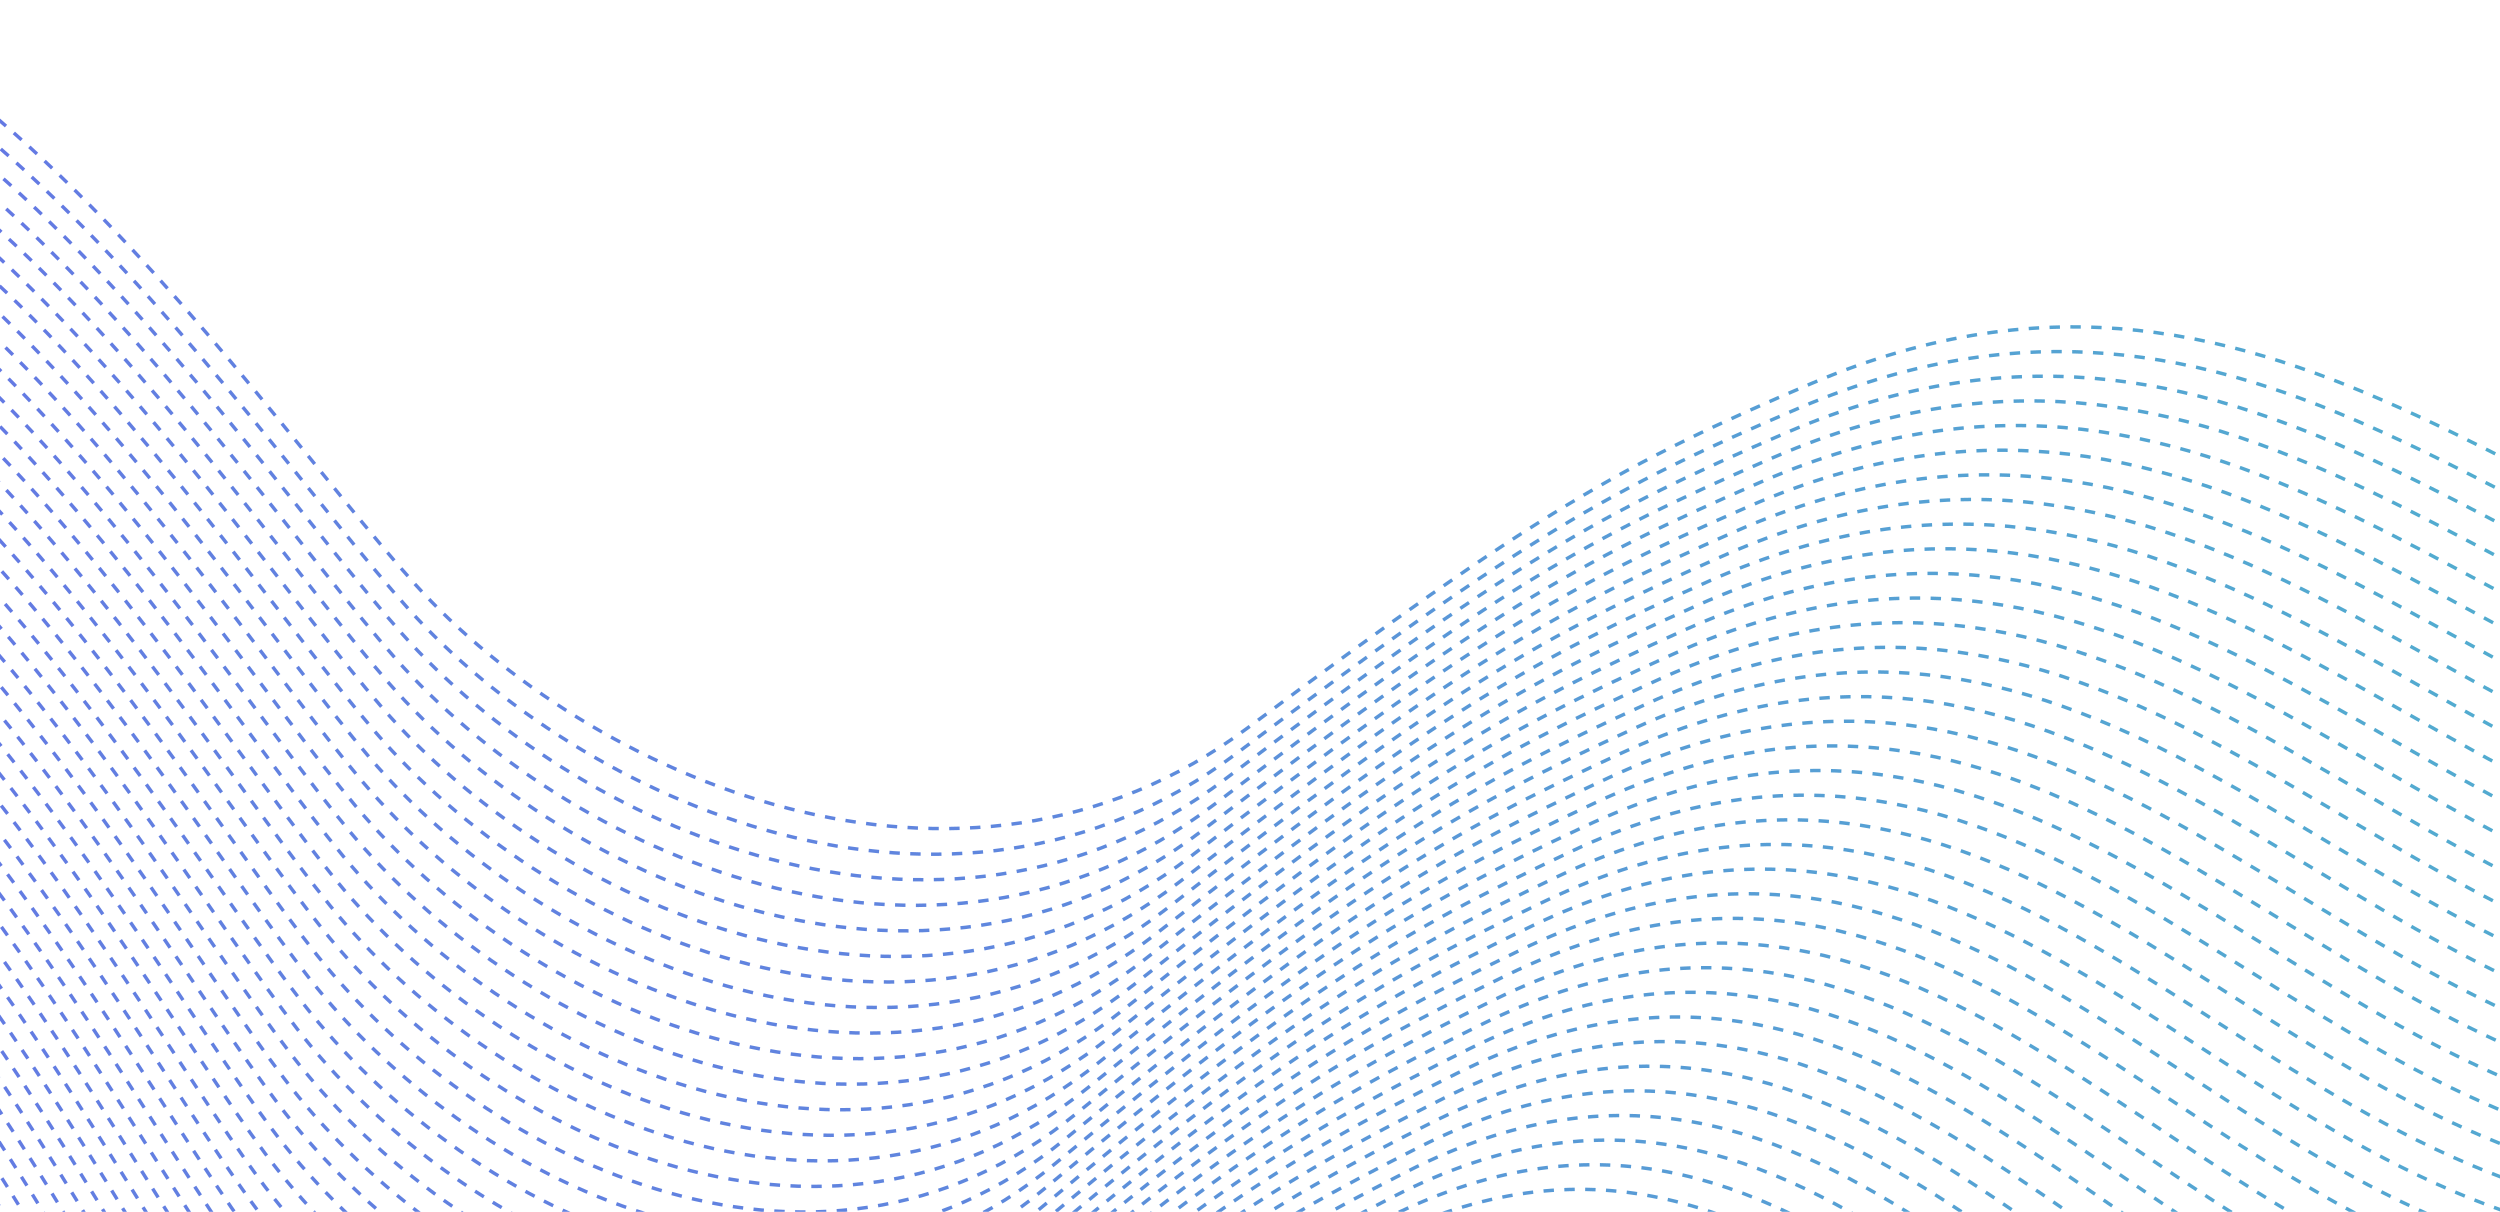 <svg width="1440" height="698" viewBox="0 0 1440 698" fill="none" xmlns="http://www.w3.org/2000/svg">
<path d="M3690 -261.334C3582.97 -283.375 3490.69 -437.642 3210.19 -459.683C2929.68 -481.724 2866.94 -341.225 2752.52 -261.334C2638.11 -181.442 2302.24 -208.998 2184.13 -24.417C2066.02 160.165 1955.3 399.839 1715.39 369.545C1475.49 339.231 1319.6 103.519 1043.66 220.773C935.467 266.739 884.948 295.149 718.859 419.123C552.771 543.096 338.701 446.679 239.048 336.474C139.395 226.269 -59.911 -84.597 -273.981 -21.445" stroke="url(#paint0_radial_1597_19660)" stroke-width="2" stroke-miterlimit="10" stroke-dasharray="6 6"/>
<path d="M3690 -250.691C3581.72 -272.848 3486.64 -425.951 3203.56 -447.701C2921.07 -469.431 2863.63 -328.135 2748.62 -247.428C2633.68 -166.799 2296.82 -195.501 2178.5 -9.657C2060.26 176.031 1945.63 415.939 1705.8 385.198C1466.24 354.515 1311.42 117.443 1036.35 234.989C928.585 281.032 877.624 309.812 712.304 433.941C547.1 557.973 334.299 461.167 235.28 350.748C136.3 240.387 -61.584 -70.712 -273.981 -7.54" stroke="url(#paint1_radial_1597_19660)" stroke-width="2" stroke-miterlimit="10" stroke-dasharray="6 6"/>
<path d="M3690 -240.068C3580.49 -262.362 3482.58 -414.28 3196.94 -435.719C2912.5 -457.119 2860.33 -315.047 2744.72 -233.544C2629.28 -152.176 2291.4 -182.024 2172.87 5.063C2054.49 191.858 1935.94 431.999 1696.21 400.831C1457.01 369.779 1303.21 131.347 1029.05 249.184C921.723 295.286 870.3 324.435 705.769 448.719C541.43 572.809 329.897 475.615 231.532 364.982C133.225 254.447 -63.217 -56.885 -273.962 6.344" stroke="url(#paint2_radial_1597_19660)" stroke-width="2" stroke-miterlimit="10" stroke-dasharray="6 6"/>
<path d="M3690 -229.427C3579.24 -251.837 3478.53 -402.59 3190.31 -423.718C2903.89 -444.807 2857.02 -301.939 2740.82 -219.62C2624.86 -137.514 2285.97 -168.508 2167.23 19.822C2048.72 207.724 1926.27 448.078 1686.61 416.483C1447.77 385.062 1295.02 145.29 1021.74 263.399C914.84 309.579 862.957 339.077 699.213 463.517C535.758 587.665 325.495 490.082 227.745 379.217C130.11 268.507 -64.909 -43.058 -273.981 20.21" stroke="url(#paint3_radial_1597_19660)" stroke-width="2" stroke-miterlimit="10" stroke-dasharray="6 6"/>
<path d="M3690 -218.804C3578.01 -241.35 3474.47 -390.919 3183.68 -411.756C2895.29 -432.515 2853.71 -288.87 2736.91 -205.754C2620.46 -122.911 2280.55 -155.05 2161.6 34.522C2042.95 223.531 1916.58 464.118 1677.02 432.096C1438.54 400.287 1286.81 159.175 1014.44 277.575C907.977 323.813 855.633 353.68 692.658 478.275C530.068 602.501 321.074 504.511 223.977 393.432C127.015 282.566 -66.582 -29.232 -273.981 34.075" stroke="url(#paint4_radial_1597_19660)" stroke-width="2" stroke-miterlimit="10" stroke-dasharray="6 6"/>
<path d="M3690 -208.162C3576.76 -230.824 3470.43 -379.228 3177.05 -399.754C2886.68 -420.203 2850.41 -275.761 2733.01 -191.83C2616.04 -108.249 2275.11 -141.534 2155.97 49.281C2037.19 239.397 1906.91 480.198 1667.41 447.748C1429.27 415.57 1278.6 173.099 1007.11 291.791C901.076 338.106 848.29 368.342 686.103 493.093C524.398 617.377 316.671 518.998 220.209 407.705C123.92 296.665 -68.235 -15.366 -273.981 47.98" stroke="url(#paint5_radial_1597_19660)" stroke-width="2" stroke-miterlimit="10" stroke-dasharray="6 6"/>
<path d="M3690 -197.541C3575.53 -220.34 3466.38 -367.558 3170.43 -387.774C2878.11 -407.912 2847.1 -262.674 2729.11 -177.947C2611.64 -93.628 2269.69 -128.059 2150.34 63.999C2031.42 255.222 1897.22 496.256 1657.82 463.379C1420.03 430.832 1270.39 187.002 999.807 305.985C894.214 352.358 840.965 382.963 679.548 507.869C518.727 632.212 312.25 533.444 216.441 421.938C120.806 310.723 -69.908 -1.522 -273.981 61.863" stroke="url(#paint6_radial_1597_19660)" stroke-width="2" stroke-miterlimit="10" stroke-dasharray="6 6"/>
<path d="M3690 -186.898C3574.28 -209.813 3462.32 -355.866 3163.8 -375.791C2869.5 -395.599 2843.79 -249.584 2725.21 -164.041C2607.21 -78.984 2264.27 -114.561 2144.7 78.74C2025.67 271.051 1887.55 512.337 1648.23 479.013C1410.8 446.078 1262.18 200.927 992.502 320.162C887.332 366.614 833.642 397.568 673.012 522.629C513.056 647.03 307.868 547.875 212.693 436.135C117.731 324.765 -71.541 12.268 -273.962 75.691" stroke="url(#paint7_radial_1597_19660)" stroke-width="2" stroke-miterlimit="10" stroke-dasharray="6 6"/>
<path d="M3690 -176.275C3573.05 -199.326 3458.26 -344.195 3157.17 -363.808C2860.9 -383.305 2840.49 -236.495 2721.3 -150.156C2602.81 -64.361 2258.85 -101.102 2139.07 93.461C2019.91 286.878 1877.87 528.378 1638.63 494.646C1401.55 461.342 1254 214.832 985.198 334.359C880.469 380.868 826.318 412.192 666.457 537.428C507.385 661.887 303.446 562.343 208.926 450.39C114.636 338.845 -73.213 26.114 -273.962 89.596" stroke="url(#paint8_radial_1597_19660)" stroke-width="2" stroke-miterlimit="10" stroke-dasharray="6 6"/>
<path d="M3690 -165.635C3571.8 -188.802 3454.21 -332.506 3150.54 -351.808C2852.29 -370.995 2837.18 -223.388 2717.4 -136.234C2598.39 -49.701 2253.43 -87.588 2133.44 108.218C2014.14 302.742 1868.2 544.475 1629.04 510.297C1392.33 476.624 1245.79 228.754 977.892 348.572C873.587 395.159 818.974 426.852 659.902 552.224C501.695 676.741 299.044 576.808 205.138 464.642C111.521 352.922 -74.906 39.978 -273.981 103.48" stroke="url(#paint9_radial_1597_19660)" stroke-width="2" stroke-miterlimit="10" stroke-dasharray="6 6"/>
<path d="M3690 -155.011C3570.57 -178.314 3450.15 -320.833 3143.93 -339.845C2843.72 -358.701 2833.87 -210.317 2713.5 -122.367C2593.99 -35.096 2248.01 -74.129 2127.81 122.92C2008.37 318.551 1858.51 560.517 1619.45 525.912C1383.08 491.85 1237.6 242.66 970.588 362.75C866.725 409.395 811.65 441.457 653.366 566.984C496.044 691.559 294.642 591.239 201.39 478.858C108.446 366.983 -76.539 53.787 -273.962 117.347" stroke="url(#paint10_radial_1597_19660)" stroke-width="2" stroke-miterlimit="10" stroke-dasharray="6 6"/>
<path d="M3690 -144.368C3569.32 -167.788 3446.1 -309.142 3137.29 -327.843C2835.11 -346.389 2830.57 -197.209 2709.6 -108.442C2589.57 -20.434 2242.59 -60.612 2122.17 137.679C2002.61 334.417 1848.84 576.597 1609.86 541.564C1373.85 507.133 1229.39 256.584 963.283 376.965C859.843 423.688 804.326 456.099 646.811 581.782C490.373 706.435 290.24 605.706 197.623 493.093C105.351 381.043 -78.212 67.633 -273.962 131.212" stroke="url(#paint11_radial_1597_19660)" stroke-width="2" stroke-miterlimit="10" stroke-dasharray="6 6"/>
<path d="M3690 -133.746C3568.09 -157.302 3442.04 -297.472 3130.66 -315.881C2826.51 -334.116 2827.26 -184.14 2705.69 -94.578C2585.15 -5.85 2237.17 -47.155 2116.54 152.379C1996.84 350.224 1839.17 592.637 1600.26 557.177C1364.61 522.377 1221.2 270.469 955.959 391.141C852.961 437.922 796.983 470.702 640.237 596.559C484.663 721.271 285.799 620.154 193.835 507.327C102.236 395.103 -79.904 81.46 -273.981 145.097" stroke="url(#paint12_radial_1597_19660)" stroke-width="2" stroke-miterlimit="10" stroke-dasharray="6 6"/>
<path d="M3690 -123.103C3566.84 -146.775 3437.98 -285.779 3124.03 -303.878C2817.9 -321.783 2823.96 -171.03 2701.79 -80.652C2580.74 8.813 2231.73 -33.638 2110.91 167.14C1991.07 366.092 1829.48 608.718 1590.65 572.831C1355.34 537.662 1212.97 284.394 948.635 405.358C846.06 452.217 789.639 485.366 633.681 611.359C478.992 736.129 281.397 634.624 190.067 521.583C99.141 409.203 -81.557 95.308 -273.981 158.984" stroke="url(#paint13_radial_1597_19660)" stroke-width="2" stroke-miterlimit="10" stroke-dasharray="6 6"/>
<path d="M3690 -112.48C3565.61 -136.288 3433.93 -274.108 3117.42 -291.896C2809.33 -309.49 2820.65 -157.941 2697.89 -66.767C2576.32 23.436 2226.31 -20.16 2105.28 181.86C1985.3 381.919 1819.81 624.778 1581.06 588.464C1346.11 552.907 1204.76 298.318 941.33 419.554C839.178 466.471 782.296 499.989 627.126 626.137C473.321 750.965 276.975 649.072 186.28 535.818C96.027 423.263 -83.249 109.154 -274 172.869" stroke="url(#paint14_radial_1597_19660)" stroke-width="2" stroke-miterlimit="10" stroke-dasharray="6 6"/>
<path d="M3690 -101.841C3564.36 -125.765 3429.89 -262.4 3110.79 -279.917C2800.71 -297.2 2817.34 -144.855 2693.99 -52.865C2571.92 38.076 2220.88 -6.686 2099.64 196.597C1979.54 397.763 1810.12 640.855 1571.47 604.094C1336.87 568.168 1196.58 312.22 934.025 433.747C832.315 480.722 774.972 514.609 620.571 640.933C467.631 765.819 272.573 663.537 182.512 550.05C92.932 437.32 -84.902 122.978 -274 186.732" stroke="url(#paint15_radial_1597_19660)" stroke-width="2" stroke-miterlimit="10" stroke-dasharray="6 6"/>
<path d="M3690 -91.219C3563.13 -115.28 3425.83 -250.73 3104.15 -267.936C2792.12 -284.889 2814.04 -131.767 2690.09 -38.981C2567.5 52.698 2215.46 6.791 2094.01 211.316C1973.77 413.589 1800.45 656.894 1561.87 619.726C1327.64 583.431 1188.37 326.124 926.72 447.922C825.433 494.975 767.648 529.212 614.035 655.69C461.98 780.635 268.171 677.964 178.764 564.264C89.857 451.379 -86.555 136.804 -273.981 200.596" stroke="url(#paint16_radial_1597_19660)" stroke-width="2" stroke-miterlimit="10" stroke-dasharray="6 6"/>
<path d="M3690 -80.578C3561.88 -104.755 3421.78 -239.04 3097.52 -255.935C2783.51 -272.577 2810.73 -118.659 2686.18 -25.058C2563.1 67.359 2210.04 20.306 2088.38 226.074C1968 429.454 1790.77 672.993 1552.28 635.377C1318.39 598.694 1180.18 340.066 919.415 462.137C818.57 509.248 760.324 543.873 607.48 670.488C456.29 795.51 263.769 692.432 174.996 578.517C86.743 465.457 -88.227 150.649 -273.981 214.481" stroke="url(#paint17_radial_1597_19660)" stroke-width="2" stroke-miterlimit="10" stroke-dasharray="6 6"/>
<path d="M3690 -69.952C3560.65 -94.265 3417.72 -227.366 3090.91 -243.97C2774.92 -260.282 2807.42 -105.587 2682.28 -11.189C2558.68 81.966 2204.62 33.767 2082.75 240.778C1962.24 445.264 1781.1 689.036 1542.69 650.993C1309.15 613.941 1171.97 353.954 912.11 476.316C811.688 523.505 753 558.479 600.925 685.249C450.619 810.33 259.348 706.863 171.228 592.735C83.647 479.501 -89.88 164.459 -274 228.349" stroke="url(#paint18_radial_1597_19660)" stroke-width="2" stroke-miterlimit="10" stroke-dasharray="6 6"/>
<path d="M3690 -59.31C3559.4 -83.74 3413.67 -215.675 3084.28 -231.968C2766.32 -247.97 2804.12 -92.479 2678.38 2.735C2554.27 96.628 2199.2 47.283 2077.11 255.537C1956.47 461.13 1771.41 705.116 1533.1 666.646C1299.92 629.224 1163.76 367.878 904.806 490.531C804.826 537.778 745.676 573.122 594.389 700.067C444.967 825.205 254.965 721.35 167.48 607.009C80.572 493.619 -91.534 178.345 -273.981 242.254" stroke="url(#paint19_radial_1597_19660)" stroke-width="2" stroke-miterlimit="10" stroke-dasharray="6 6"/>
<path d="M3690 -48.688C3558.17 -73.253 3409.61 -204.004 3077.64 -219.986C2757.71 -235.677 2800.81 -79.39 2674.48 16.639C2549.85 111.27 2193.78 60.78 2071.48 270.276C1950.72 476.957 1761.74 721.195 1523.5 682.298C1290.67 644.489 1155.57 381.802 897.501 504.746C797.944 552.072 738.333 587.765 587.834 714.865C439.277 840.062 250.544 735.818 163.693 621.244C77.458 507.679 -93.225 192.172 -274 256.139" stroke="url(#paint20_radial_1597_19660)" stroke-width="2" stroke-miterlimit="10" stroke-dasharray="6 6"/>
<path d="M3690 -38.048C3556.92 -62.73 3405.55 -192.315 3071.01 -208.006C2749.12 -223.367 2797.5 -66.303 2670.57 30.522C2545.43 125.891 2188.34 74.255 2065.85 284.994C1944.95 492.782 1752.05 737.253 1513.89 697.909C1281.43 659.731 1147.34 395.704 890.177 518.921C791.062 566.304 730.989 602.385 581.279 729.621C433.606 854.877 246.141 750.245 159.925 635.457C74.363 521.717 -94.879 205.996 -274 270.003" stroke="url(#paint21_radial_1597_19660)" stroke-width="2" stroke-miterlimit="10" stroke-dasharray="6 6"/>
<path d="M3690 -27.424C3555.69 -52.242 3401.5 -180.644 3064.4 -196.024C2740.53 -211.074 2794.2 -53.213 2666.67 44.427C2541.03 140.534 2182.92 87.733 2060.22 299.734C1939.19 508.629 1742.38 753.314 1504.3 713.562C1272.18 675.015 1139.16 409.629 882.872 533.136C784.18 580.597 723.665 617.028 574.724 744.439C427.916 869.753 241.72 764.732 156.157 649.731C71.268 535.836 -96.551 219.862 -274 283.908" stroke="url(#paint22_radial_1597_19660)" stroke-width="2" stroke-miterlimit="10" stroke-dasharray="6 6"/>
<path d="M3690 -16.785C3554.44 -41.72 3397.44 -168.956 3057.77 -184.025C2731.93 -198.765 2790.89 -40.108 2662.77 58.329C2536.61 155.174 2177.5 101.226 2054.58 314.471C1933.42 524.473 1732.71 769.39 1494.71 729.192C1262.93 690.276 1130.95 423.531 875.567 547.329C777.317 594.849 716.341 631.648 568.169 759.215C422.245 884.586 237.318 779.178 152.39 663.962C68.173 549.893 -98.204 233.686 -274 297.79" stroke="url(#paint23_radial_1597_19660)" stroke-width="2" stroke-miterlimit="10" stroke-dasharray="6 6"/>
<path d="M3690 -6.16C3553.21 -31.231 3393.41 -157.282 3051.14 -172.06C2723.32 -186.47 2787.59 -27.036 2658.87 72.216C2532.2 169.799 2172.08 114.706 2048.95 329.193C1927.65 540.302 1723.02 785.433 1485.12 744.827C1253.71 705.522 1122.76 437.437 868.262 561.527C770.435 609.124 709.017 646.274 561.633 773.995C416.594 899.444 232.916 793.628 148.641 678.18C65.097 563.935 -99.857 247.515 -273.981 311.638" stroke="url(#paint24_radial_1597_19660)" stroke-width="2" stroke-miterlimit="10" stroke-dasharray="6 6"/>
<path d="M3690 4.482C3551.96 -20.705 3389.35 -145.591 3044.5 -160.058C2714.73 -174.157 2784.28 -13.927 2654.96 86.122C2527.78 184.442 2166.66 128.204 2043.32 343.953C1921.89 556.169 1713.35 801.533 1475.52 760.48C1244.46 720.807 1114.55 451.381 860.958 575.724C763.573 623.379 701.674 660.917 555.078 788.775C410.904 914.282 228.514 808.077 144.854 692.415C61.983 578.016 -101.549 261.343 -274 325.524" stroke="url(#paint25_radial_1597_19660)" stroke-width="2" stroke-miterlimit="10" stroke-dasharray="6 6"/>
<path d="M3690 15.104C3550.73 -10.219 3385.29 -133.92 3037.89 -148.077C2706.14 -161.865 2780.97 -0.839 2651.06 100.025C2523.38 199.084 2161.24 141.699 2037.69 358.692C1916.12 572.014 1703.66 817.612 1465.93 776.132C1235.23 736.089 1106.34 465.305 853.653 589.938C756.691 637.671 694.35 675.559 548.523 803.591C405.233 929.157 224.092 822.564 141.087 706.688C58.888 592.113 -103.202 275.227 -274 339.428" stroke="url(#paint26_radial_1597_19660)" stroke-width="2" stroke-miterlimit="10" stroke-dasharray="6 6"/>
<path d="M3690 25.744C3549.48 0.305 3381.24 -122.231 3031.26 -136.097C2697.54 -149.555 2777.67 12.248 2647.16 113.909C2518.96 213.705 2155.81 155.175 2032.06 373.41C1910.35 587.839 1694 833.65 1456.34 791.743C1225.99 751.312 1098.15 479.188 846.348 604.113C749.828 651.904 687.026 690.16 541.987 818.348C399.562 943.972 219.709 836.991 137.338 720.901C55.793 606.152 -104.855 289.033 -273.981 353.292" stroke="url(#paint27_radial_1597_19660)" stroke-width="2" stroke-miterlimit="10" stroke-dasharray="6 6"/>
<path d="M3690 36.367C3548.23 10.792 3377.18 -110.56 3024.63 -124.115C2688.93 -137.262 2774.36 25.337 2643.26 127.813C2514.56 228.348 2150.39 168.672 2026.42 388.15C1904.59 603.686 1684.31 849.73 1446.75 807.396C1216.74 766.596 1089.94 493.131 839.043 618.328C742.946 666.178 679.702 704.803 535.432 833.146C393.891 958.828 215.288 851.458 133.57 735.136C52.698 620.232 -106.528 302.86 -273.981 367.158" stroke="url(#paint28_radial_1597_19660)" stroke-width="2" stroke-miterlimit="10" stroke-dasharray="6 6"/>
<path d="M3690 47.01C3547 21.318 3373.12 -98.869 3017.99 -112.113C2680.34 -124.93 2771.05 38.446 2639.36 141.718C2510.14 242.99 2144.97 182.169 2020.79 402.89C1898.82 619.533 1674.64 865.81 1437.15 823.029C1207.51 781.86 1081.76 507.036 831.738 632.524C736.084 680.451 672.378 719.446 528.876 847.944C388.22 973.685 210.886 865.926 129.803 749.39C49.603 634.311 -108.181 316.726 -273.981 381.062" stroke="url(#paint29_radial_1597_19660)" stroke-width="2" stroke-miterlimit="10" stroke-dasharray="6 6"/>
<path d="M3690 57.631C3545.75 31.803 3369.07 -87.18 3011.38 -100.152C2671.75 -112.658 2767.75 51.514 2635.45 155.602C2505.73 257.612 2139.53 195.625 2015.16 417.609C1893.05 635.359 1664.95 881.849 1427.54 838.661C1198.25 797.103 1073.53 520.939 824.414 646.719C729.182 694.704 665.034 734.067 522.321 862.721C382.53 988.54 206.465 880.373 126.035 763.624C46.508 648.37 -109.853 330.551 -273.981 394.927" stroke="url(#paint30_radial_1597_19660)" stroke-width="2" stroke-miterlimit="10" stroke-dasharray="6 6"/>
<path d="M3690 68.275C3544.52 42.331 3365.01 -75.487 3004.75 -88.148C2663.15 -100.343 2764.44 64.625 2631.55 169.509C2501.31 272.238 2134.11 209.124 2009.53 432.351C1887.29 651.207 1655.28 897.931 1417.95 854.296C1189.02 812.369 1065.32 534.846 817.109 660.917C722.32 708.98 657.691 748.693 515.766 877.502C376.859 1003.38 202.062 894.824 122.248 777.861C43.394 662.451 -111.526 344.4 -274 408.814" stroke="url(#paint31_radial_1597_19660)" stroke-width="2" stroke-miterlimit="10" stroke-dasharray="6 6"/>
<path d="M3690 78.895C3543.27 52.815 3360.96 -63.818 2998.12 -76.169C2654.54 -88.034 2761.13 77.711 2627.65 183.41C2496.89 286.877 2128.69 222.618 2003.91 447.087C1881.54 667.051 1645.63 913.988 1408.38 869.945C1179.79 827.65 1057.15 548.787 809.824 675.129C715.457 723.251 650.386 763.332 509.23 892.297C371.208 1018.23 197.68 909.289 118.499 792.093C40.318 676.508 -113.179 358.224 -273.981 422.677" stroke="url(#paint32_radial_1597_19660)" stroke-width="2" stroke-miterlimit="10" stroke-dasharray="6 6"/>
<path d="M3690 89.538C3542.04 63.341 3356.9 -52.127 2991.49 -64.186C2645.95 -75.741 2757.83 90.781 2623.75 197.296C2492.49 301.501 2123.27 236.096 1998.28 461.808C1875.79 682.859 1635.94 930.049 1398.79 885.559C1170.57 842.895 1048.94 562.672 802.519 689.306C708.595 737.505 643.063 777.956 502.695 907.076C365.537 1033.07 193.278 923.738 114.751 806.328C37.243 690.569 -114.832 372.051 -273.962 436.563" stroke="url(#paint33_radial_1597_19660)" stroke-width="2" stroke-miterlimit="10" stroke-dasharray="6 6"/>
<path d="M3690 100.163C3540.79 73.83 3352.86 -40.453 2984.87 -52.202C2637.36 -63.446 2754.52 103.872 2619.84 211.203C2488.07 316.146 2117.85 249.595 1992.65 476.55C1870.02 698.708 1626.27 946.131 1389.19 901.214C1161.32 858.161 1040.75 576.599 795.195 703.505C701.693 751.762 635.719 792.582 496.12 921.857C359.847 1047.91 188.856 938.188 110.964 820.565C34.129 704.65 -116.505 385.9 -273.981 450.431" stroke="url(#paint34_radial_1597_19660)" stroke-width="2" stroke-miterlimit="10" stroke-dasharray="6 6"/>
<path d="M3690 110.801C3539.56 84.352 3348.81 -28.766 2978.24 -40.224C2628.76 -51.137 2751.22 116.957 2615.94 225.085C2483.67 330.765 2112.43 263.069 1987.02 491.267C1864.26 714.532 1616.58 962.168 1379.6 916.824C1152.07 873.402 1032.54 590.48 787.89 717.677C694.831 766.012 628.396 807.182 489.585 936.612C354.176 1062.72 184.455 952.614 107.216 834.777C31.053 718.687 -118.157 399.704 -273.962 464.293" stroke="url(#paint35_radial_1597_19660)" stroke-width="2" stroke-miterlimit="10" stroke-dasharray="6 6"/>
<path d="M3690 121.424C3538.31 94.839 3344.75 -17.095 2971.61 -28.241C2620.15 -38.844 2747.91 130.046 2612.04 238.989C2479.24 345.408 2107.01 276.566 1981.38 506.006C1858.49 730.378 1606.91 978.248 1370.01 932.476C1142.85 888.685 1024.35 604.424 780.585 731.893C687.949 780.286 621.052 821.844 483.029 951.429C348.505 1077.6 180.052 967.101 103.428 849.05C27.939 732.786 -119.849 413.589 -273.981 478.198" stroke="url(#paint36_radial_1597_19660)" stroke-width="2" stroke-miterlimit="10" stroke-dasharray="6 6"/>
<path d="M3690 132.066C3537.08 105.364 3340.69 -5.404 2964.98 -16.24C2611.54 -26.533 2744.6 143.154 2608.14 252.893C2474.84 360.05 2101.59 290.043 1975.75 520.745C1852.72 746.224 1597.23 994.327 1360.42 948.109C1133.6 903.929 1016.15 618.328 773.28 746.088C681.086 794.559 613.728 836.466 476.474 966.208C342.834 1092.45 175.631 981.549 99.66 863.265C24.844 746.846 -121.503 427.396 -273.981 492.063" stroke="url(#paint37_radial_1597_19660)" stroke-width="2" stroke-miterlimit="10" stroke-dasharray="6 6"/>
<path d="M3690 142.69C3535.83 115.853 3336.64 6.269 2958.36 -4.276C2602.97 -14.238 2741.3 156.226 2604.23 266.78C2470.42 374.674 2096.15 303.522 1970.12 535.467C1846.95 762.053 1587.56 1010.37 1350.8 963.743C1124.35 919.195 1007.92 632.234 765.956 760.286C674.185 808.815 606.384 851.091 469.919 980.987C337.144 1107.29 171.229 995.999 95.893 877.501C21.73 760.907 -123.175 441.244 -273.981 505.93" stroke="url(#paint38_radial_1597_19660)" stroke-width="2" stroke-miterlimit="10" stroke-dasharray="6 6"/>
<path d="M3690 153.33C3534.6 126.375 3332.58 17.957 2951.73 7.723C2594.35 -1.929 2737.99 169.331 2600.33 280.682C2466.02 389.314 2090.72 317.016 1964.49 550.204C1841.19 777.897 1577.87 1026.45 1341.21 979.373C1115.11 934.456 999.73 646.156 758.652 774.479C667.322 823.086 599.061 865.711 463.364 995.763C331.473 1122.13 166.807 1010.44 92.125 891.733C18.635 774.965 -124.828 455.069 -273.981 519.813" stroke="url(#paint39_radial_1597_19660)" stroke-width="2" stroke-miterlimit="10" stroke-dasharray="6 6"/>
<path d="M3690 163.956C3533.35 136.866 3328.53 29.632 2945.1 19.708C2585.76 10.387 2734.68 182.424 2596.43 294.59C2461.6 403.96 2085.3 330.516 1958.85 564.947C1835.42 793.747 1568.2 1042.51 1331.62 995.029C1105.86 949.723 991.522 660.083 751.347 788.698C660.44 837.363 591.736 880.377 456.809 1010.58C325.783 1137 162.405 1024.93 88.357 906.01C15.54 789.086 -126.501 468.938 -273.981 533.721" stroke="url(#paint40_radial_1597_19660)" stroke-width="2" stroke-miterlimit="10" stroke-dasharray="6 6"/>
<path d="M3690 174.594C3532.12 147.388 3324.47 41.319 2938.47 31.687C2577.15 22.676 2731.36 195.509 2592.53 308.472C2457.18 418.58 2079.88 343.99 1953.22 579.664C1829.65 809.571 1558.51 1058.57 1322.03 1010.64C1096.63 964.965 983.333 673.965 744.042 802.871C653.578 851.614 584.413 894.977 450.273 1025.34C320.132 1151.82 158.003 1039.36 84.609 920.203C12.464 803.104 -128.153 482.742 -273.962 547.564" stroke="url(#paint41_radial_1597_19660)" stroke-width="2" stroke-miterlimit="10" stroke-dasharray="6 6"/>
<defs>
<radialGradient id="paint0_radial_1597_19660" cx="0" cy="0" r="1" gradientUnits="userSpaceOnUse" gradientTransform="translate(2481.42 237.547) rotate(180) scale(3201.28 740.147)">
<stop offset="0.03" stop-color="#47CBC3"/>
<stop offset="1" stop-color="#6B65EB"/>
</radialGradient>
<radialGradient id="paint1_radial_1597_19660" cx="0" cy="0" r="1" gradientUnits="userSpaceOnUse" gradientTransform="translate(2481.42 251.609) rotate(180) scale(3201.28 742.27)">
<stop offset="0.03" stop-color="#47CBC3"/>
<stop offset="1" stop-color="#6B65EB"/>
</radialGradient>
<radialGradient id="paint2_radial_1597_19660" cx="0" cy="0" r="1" gradientUnits="userSpaceOnUse" gradientTransform="translate(2481.43 265.643) rotate(180) scale(3201.26 744.361)">
<stop offset="0.03" stop-color="#47CBC3"/>
<stop offset="1" stop-color="#6B65EB"/>
</radialGradient>
<radialGradient id="paint3_radial_1597_19660" cx="0" cy="0" r="1" gradientUnits="userSpaceOnUse" gradientTransform="translate(2481.42 279.694) rotate(180) scale(3201.28 746.457)">
<stop offset="0.03" stop-color="#47CBC3"/>
<stop offset="1" stop-color="#6B65EB"/>
</radialGradient>
<radialGradient id="paint4_radial_1597_19660" cx="0" cy="0" r="1" gradientUnits="userSpaceOnUse" gradientTransform="translate(2481.42 293.714) rotate(180) scale(3201.28 748.558)">
<stop offset="0.03" stop-color="#47CBC3"/>
<stop offset="1" stop-color="#6B65EB"/>
</radialGradient>
<radialGradient id="paint5_radial_1597_19660" cx="0" cy="0" r="1" gradientUnits="userSpaceOnUse" gradientTransform="translate(2481.42 307.781) rotate(180) scale(3201.28 750.671)">
<stop offset="0.03" stop-color="#47CBC3"/>
<stop offset="1" stop-color="#6B65EB"/>
</radialGradient>
<radialGradient id="paint6_radial_1597_19660" cx="0" cy="0" r="1" gradientUnits="userSpaceOnUse" gradientTransform="translate(2481.42 321.811) rotate(180) scale(3201.28 752.771)">
<stop offset="0.03" stop-color="#47CBC3"/>
<stop offset="1" stop-color="#6B65EB"/>
</radialGradient>
<radialGradient id="paint7_radial_1597_19660" cx="0" cy="0" r="1" gradientUnits="userSpaceOnUse" gradientTransform="translate(2481.43 335.83) rotate(180) scale(3201.26 754.854)">
<stop offset="0.03" stop-color="#47CBC3"/>
<stop offset="1" stop-color="#6B65EB"/>
</radialGradient>
<radialGradient id="paint8_radial_1597_19660" cx="0" cy="0" r="1" gradientUnits="userSpaceOnUse" gradientTransform="translate(2481.43 349.877) rotate(180) scale(3201.26 756.971)">
<stop offset="0.03" stop-color="#47CBC3"/>
<stop offset="1" stop-color="#6B65EB"/>
</radialGradient>
<radialGradient id="paint9_radial_1597_19660" cx="0" cy="0" r="1" gradientUnits="userSpaceOnUse" gradientTransform="translate(2481.42 363.927) rotate(180) scale(3201.28 759.075)">
<stop offset="0.03" stop-color="#47CBC3"/>
<stop offset="1" stop-color="#6B65EB"/>
</radialGradient>
<radialGradient id="paint10_radial_1597_19660" cx="0" cy="0" r="1" gradientUnits="userSpaceOnUse" gradientTransform="translate(2481.43 377.941) rotate(180) scale(3201.26 761.177)">
<stop offset="0.03" stop-color="#47CBC3"/>
<stop offset="1" stop-color="#6B65EB"/>
</radialGradient>
<radialGradient id="paint11_radial_1597_19660" cx="0" cy="0" r="1" gradientUnits="userSpaceOnUse" gradientTransform="translate(2481.43 391.998) rotate(180) scale(3201.26 763.289)">
<stop offset="0.03" stop-color="#47CBC3"/>
<stop offset="1" stop-color="#6B65EB"/>
</radialGradient>
<radialGradient id="paint12_radial_1597_19660" cx="0" cy="0" r="1" gradientUnits="userSpaceOnUse" gradientTransform="translate(2481.42 406.024) rotate(180) scale(3201.28 765.412)">
<stop offset="0.03" stop-color="#47CBC3"/>
<stop offset="1" stop-color="#6B65EB"/>
</radialGradient>
<radialGradient id="paint13_radial_1597_19660" cx="0" cy="0" r="1" gradientUnits="userSpaceOnUse" gradientTransform="translate(2481.42 420.077) rotate(180) scale(3201.28 767.518)">
<stop offset="0.03" stop-color="#47CBC3"/>
<stop offset="1" stop-color="#6B65EB"/>
</radialGradient>
<radialGradient id="paint14_radial_1597_19660" cx="0" cy="0" r="1" gradientUnits="userSpaceOnUse" gradientTransform="translate(2481.42 434.108) rotate(180) scale(3201.29 769.628)">
<stop offset="0.03" stop-color="#47CBC3"/>
<stop offset="1" stop-color="#6B65EB"/>
</radialGradient>
<radialGradient id="paint15_radial_1597_19660" cx="0" cy="0" r="1" gradientUnits="userSpaceOnUse" gradientTransform="translate(2481.42 448.151) rotate(180) scale(3201.29 771.754)">
<stop offset="0.03" stop-color="#47CBC3"/>
<stop offset="1" stop-color="#6B65EB"/>
</radialGradient>
<radialGradient id="paint16_radial_1597_19660" cx="0" cy="0" r="1" gradientUnits="userSpaceOnUse" gradientTransform="translate(2481.42 462.167) rotate(180) scale(3201.28 773.848)">
<stop offset="0.03" stop-color="#47CBC3"/>
<stop offset="1" stop-color="#6B65EB"/>
</radialGradient>
<radialGradient id="paint17_radial_1597_19660" cx="0" cy="0" r="1" gradientUnits="userSpaceOnUse" gradientTransform="translate(2481.42 476.223) rotate(180) scale(3201.28 775.969)">
<stop offset="0.03" stop-color="#47CBC3"/>
<stop offset="1" stop-color="#6B65EB"/>
</radialGradient>
<radialGradient id="paint18_radial_1597_19660" cx="0" cy="0" r="1" gradientUnits="userSpaceOnUse" gradientTransform="translate(2481.42 490.237) rotate(180) scale(3201.29 778.081)">
<stop offset="0.03" stop-color="#47CBC3"/>
<stop offset="1" stop-color="#6B65EB"/>
</radialGradient>
<radialGradient id="paint19_radial_1597_19660" cx="0" cy="0" r="1" gradientUnits="userSpaceOnUse" gradientTransform="translate(2481.42 504.302) rotate(180) scale(3201.28 780.212)">
<stop offset="0.03" stop-color="#47CBC3"/>
<stop offset="1" stop-color="#6B65EB"/>
</radialGradient>
<radialGradient id="paint20_radial_1597_19660" cx="0" cy="0" r="1" gradientUnits="userSpaceOnUse" gradientTransform="translate(2481.42 518.346) rotate(180) scale(3201.29 782.344)">
<stop offset="0.03" stop-color="#47CBC3"/>
<stop offset="1" stop-color="#6B65EB"/>
</radialGradient>
<radialGradient id="paint21_radial_1597_19660" cx="0" cy="0" r="1" gradientUnits="userSpaceOnUse" gradientTransform="translate(2481.42 532.361) rotate(180) scale(3201.29 784.444)">
<stop offset="0.03" stop-color="#47CBC3"/>
<stop offset="1" stop-color="#6B65EB"/>
</radialGradient>
<radialGradient id="paint22_radial_1597_19660" cx="0" cy="0" r="1" gradientUnits="userSpaceOnUse" gradientTransform="translate(2481.42 546.42) rotate(180) scale(3201.29 786.594)">
<stop offset="0.03" stop-color="#47CBC3"/>
<stop offset="1" stop-color="#6B65EB"/>
</radialGradient>
<radialGradient id="paint23_radial_1597_19660" cx="0" cy="0" r="1" gradientUnits="userSpaceOnUse" gradientTransform="translate(2481.42 560.453) rotate(180) scale(3201.29 788.699)">
<stop offset="0.03" stop-color="#47CBC3"/>
<stop offset="1" stop-color="#6B65EB"/>
</radialGradient>
<radialGradient id="paint24_radial_1597_19660" cx="0" cy="0" r="1" gradientUnits="userSpaceOnUse" gradientTransform="translate(2481.42 574.486) rotate(180) scale(3201.28 790.84)">
<stop offset="0.03" stop-color="#47CBC3"/>
<stop offset="1" stop-color="#6B65EB"/>
</radialGradient>
<radialGradient id="paint25_radial_1597_19660" cx="0" cy="0" r="1" gradientUnits="userSpaceOnUse" gradientTransform="translate(2481.42 588.522) rotate(180) scale(3201.29 792.948)">
<stop offset="0.03" stop-color="#47CBC3"/>
<stop offset="1" stop-color="#6B65EB"/>
</radialGradient>
<radialGradient id="paint26_radial_1597_19660" cx="0" cy="0" r="1" gradientUnits="userSpaceOnUse" gradientTransform="translate(2481.42 602.58) rotate(180) scale(3201.29 795.102)">
<stop offset="0.03" stop-color="#47CBC3"/>
<stop offset="1" stop-color="#6B65EB"/>
</radialGradient>
<radialGradient id="paint27_radial_1597_19660" cx="0" cy="0" r="1" gradientUnits="userSpaceOnUse" gradientTransform="translate(2481.42 616.594) rotate(180) scale(3201.28 797.209)">
<stop offset="0.03" stop-color="#47CBC3"/>
<stop offset="1" stop-color="#6B65EB"/>
</radialGradient>
<radialGradient id="paint28_radial_1597_19660" cx="0" cy="0" r="1" gradientUnits="userSpaceOnUse" gradientTransform="translate(2481.42 630.638) rotate(180) scale(3201.28 799.35)">
<stop offset="0.03" stop-color="#47CBC3"/>
<stop offset="1" stop-color="#6B65EB"/>
</radialGradient>
<radialGradient id="paint29_radial_1597_19660" cx="0" cy="0" r="1" gradientUnits="userSpaceOnUse" gradientTransform="translate(2481.42 644.687) rotate(180) scale(3201.28 801.475)">
<stop offset="0.03" stop-color="#47CBC3"/>
<stop offset="1" stop-color="#6B65EB"/>
</radialGradient>
<radialGradient id="paint30_radial_1597_19660" cx="0" cy="0" r="1" gradientUnits="userSpaceOnUse" gradientTransform="translate(2481.42 658.717) rotate(180) scale(3201.28 803.625)">
<stop offset="0.03" stop-color="#47CBC3"/>
<stop offset="1" stop-color="#6B65EB"/>
</radialGradient>
<radialGradient id="paint31_radial_1597_19660" cx="0" cy="0" r="1" gradientUnits="userSpaceOnUse" gradientTransform="translate(2481.42 672.754) rotate(180) scale(3201.29 805.739)">
<stop offset="0.03" stop-color="#47CBC3"/>
<stop offset="1" stop-color="#6B65EB"/>
</radialGradient>
<radialGradient id="paint32_radial_1597_19660" cx="0" cy="0" r="1" gradientUnits="userSpaceOnUse" gradientTransform="translate(2481.42 686.794) rotate(180) scale(3201.28 807.882)">
<stop offset="0.03" stop-color="#47CBC3"/>
<stop offset="1" stop-color="#6B65EB"/>
</radialGradient>
<radialGradient id="paint33_radial_1597_19660" cx="0" cy="0" r="1" gradientUnits="userSpaceOnUse" gradientTransform="translate(2481.43 700.824) rotate(180) scale(3201.26 810.013)">
<stop offset="0.03" stop-color="#47CBC3"/>
<stop offset="1" stop-color="#6B65EB"/>
</radialGradient>
<radialGradient id="paint34_radial_1597_19660" cx="0" cy="0" r="1" gradientUnits="userSpaceOnUse" gradientTransform="translate(2481.42 714.856) rotate(180) scale(3201.28 812.145)">
<stop offset="0.03" stop-color="#47CBC3"/>
<stop offset="1" stop-color="#6B65EB"/>
</radialGradient>
<radialGradient id="paint35_radial_1597_19660" cx="0" cy="0" r="1" gradientUnits="userSpaceOnUse" gradientTransform="translate(2481.43 728.867) rotate(180) scale(3201.26 814.261)">
<stop offset="0.03" stop-color="#47CBC3"/>
<stop offset="1" stop-color="#6B65EB"/>
</radialGradient>
<radialGradient id="paint36_radial_1597_19660" cx="0" cy="0" r="1" gradientUnits="userSpaceOnUse" gradientTransform="translate(2481.42 742.925) rotate(180) scale(3201.28 816.426)">
<stop offset="0.03" stop-color="#47CBC3"/>
<stop offset="1" stop-color="#6B65EB"/>
</radialGradient>
<radialGradient id="paint37_radial_1597_19660" cx="0" cy="0" r="1" gradientUnits="userSpaceOnUse" gradientTransform="translate(2481.42 756.964) rotate(180) scale(3201.28 818.552)">
<stop offset="0.03" stop-color="#47CBC3"/>
<stop offset="1" stop-color="#6B65EB"/>
</radialGradient>
<radialGradient id="paint38_radial_1597_19660" cx="0" cy="0" r="1" gradientUnits="userSpaceOnUse" gradientTransform="translate(2481.42 770.99) rotate(180) scale(3201.28 820.702)">
<stop offset="0.03" stop-color="#47CBC3"/>
<stop offset="1" stop-color="#6B65EB"/>
</radialGradient>
<radialGradient id="paint39_radial_1597_19660" cx="0" cy="0" r="1" gradientUnits="userSpaceOnUse" gradientTransform="translate(2481.42 785.021) rotate(180) scale(3201.28 822.824)">
<stop offset="0.03" stop-color="#47CBC3"/>
<stop offset="1" stop-color="#6B65EB"/>
</radialGradient>
<radialGradient id="paint40_radial_1597_19660" cx="0" cy="0" r="1" gradientUnits="userSpaceOnUse" gradientTransform="translate(2481.42 799.082) rotate(180) scale(3201.28 824.991)">
<stop offset="0.03" stop-color="#47CBC3"/>
<stop offset="1" stop-color="#6B65EB"/>
</radialGradient>
<radialGradient id="paint41_radial_1597_19660" cx="0" cy="0" r="1" gradientUnits="userSpaceOnUse" gradientTransform="translate(2481.43 813.093) rotate(180) scale(3201.26 827.115)">
<stop offset="0.03" stop-color="#47CBC3"/>
<stop offset="1" stop-color="#6B65EB"/>
</radialGradient>
</defs>
</svg>
